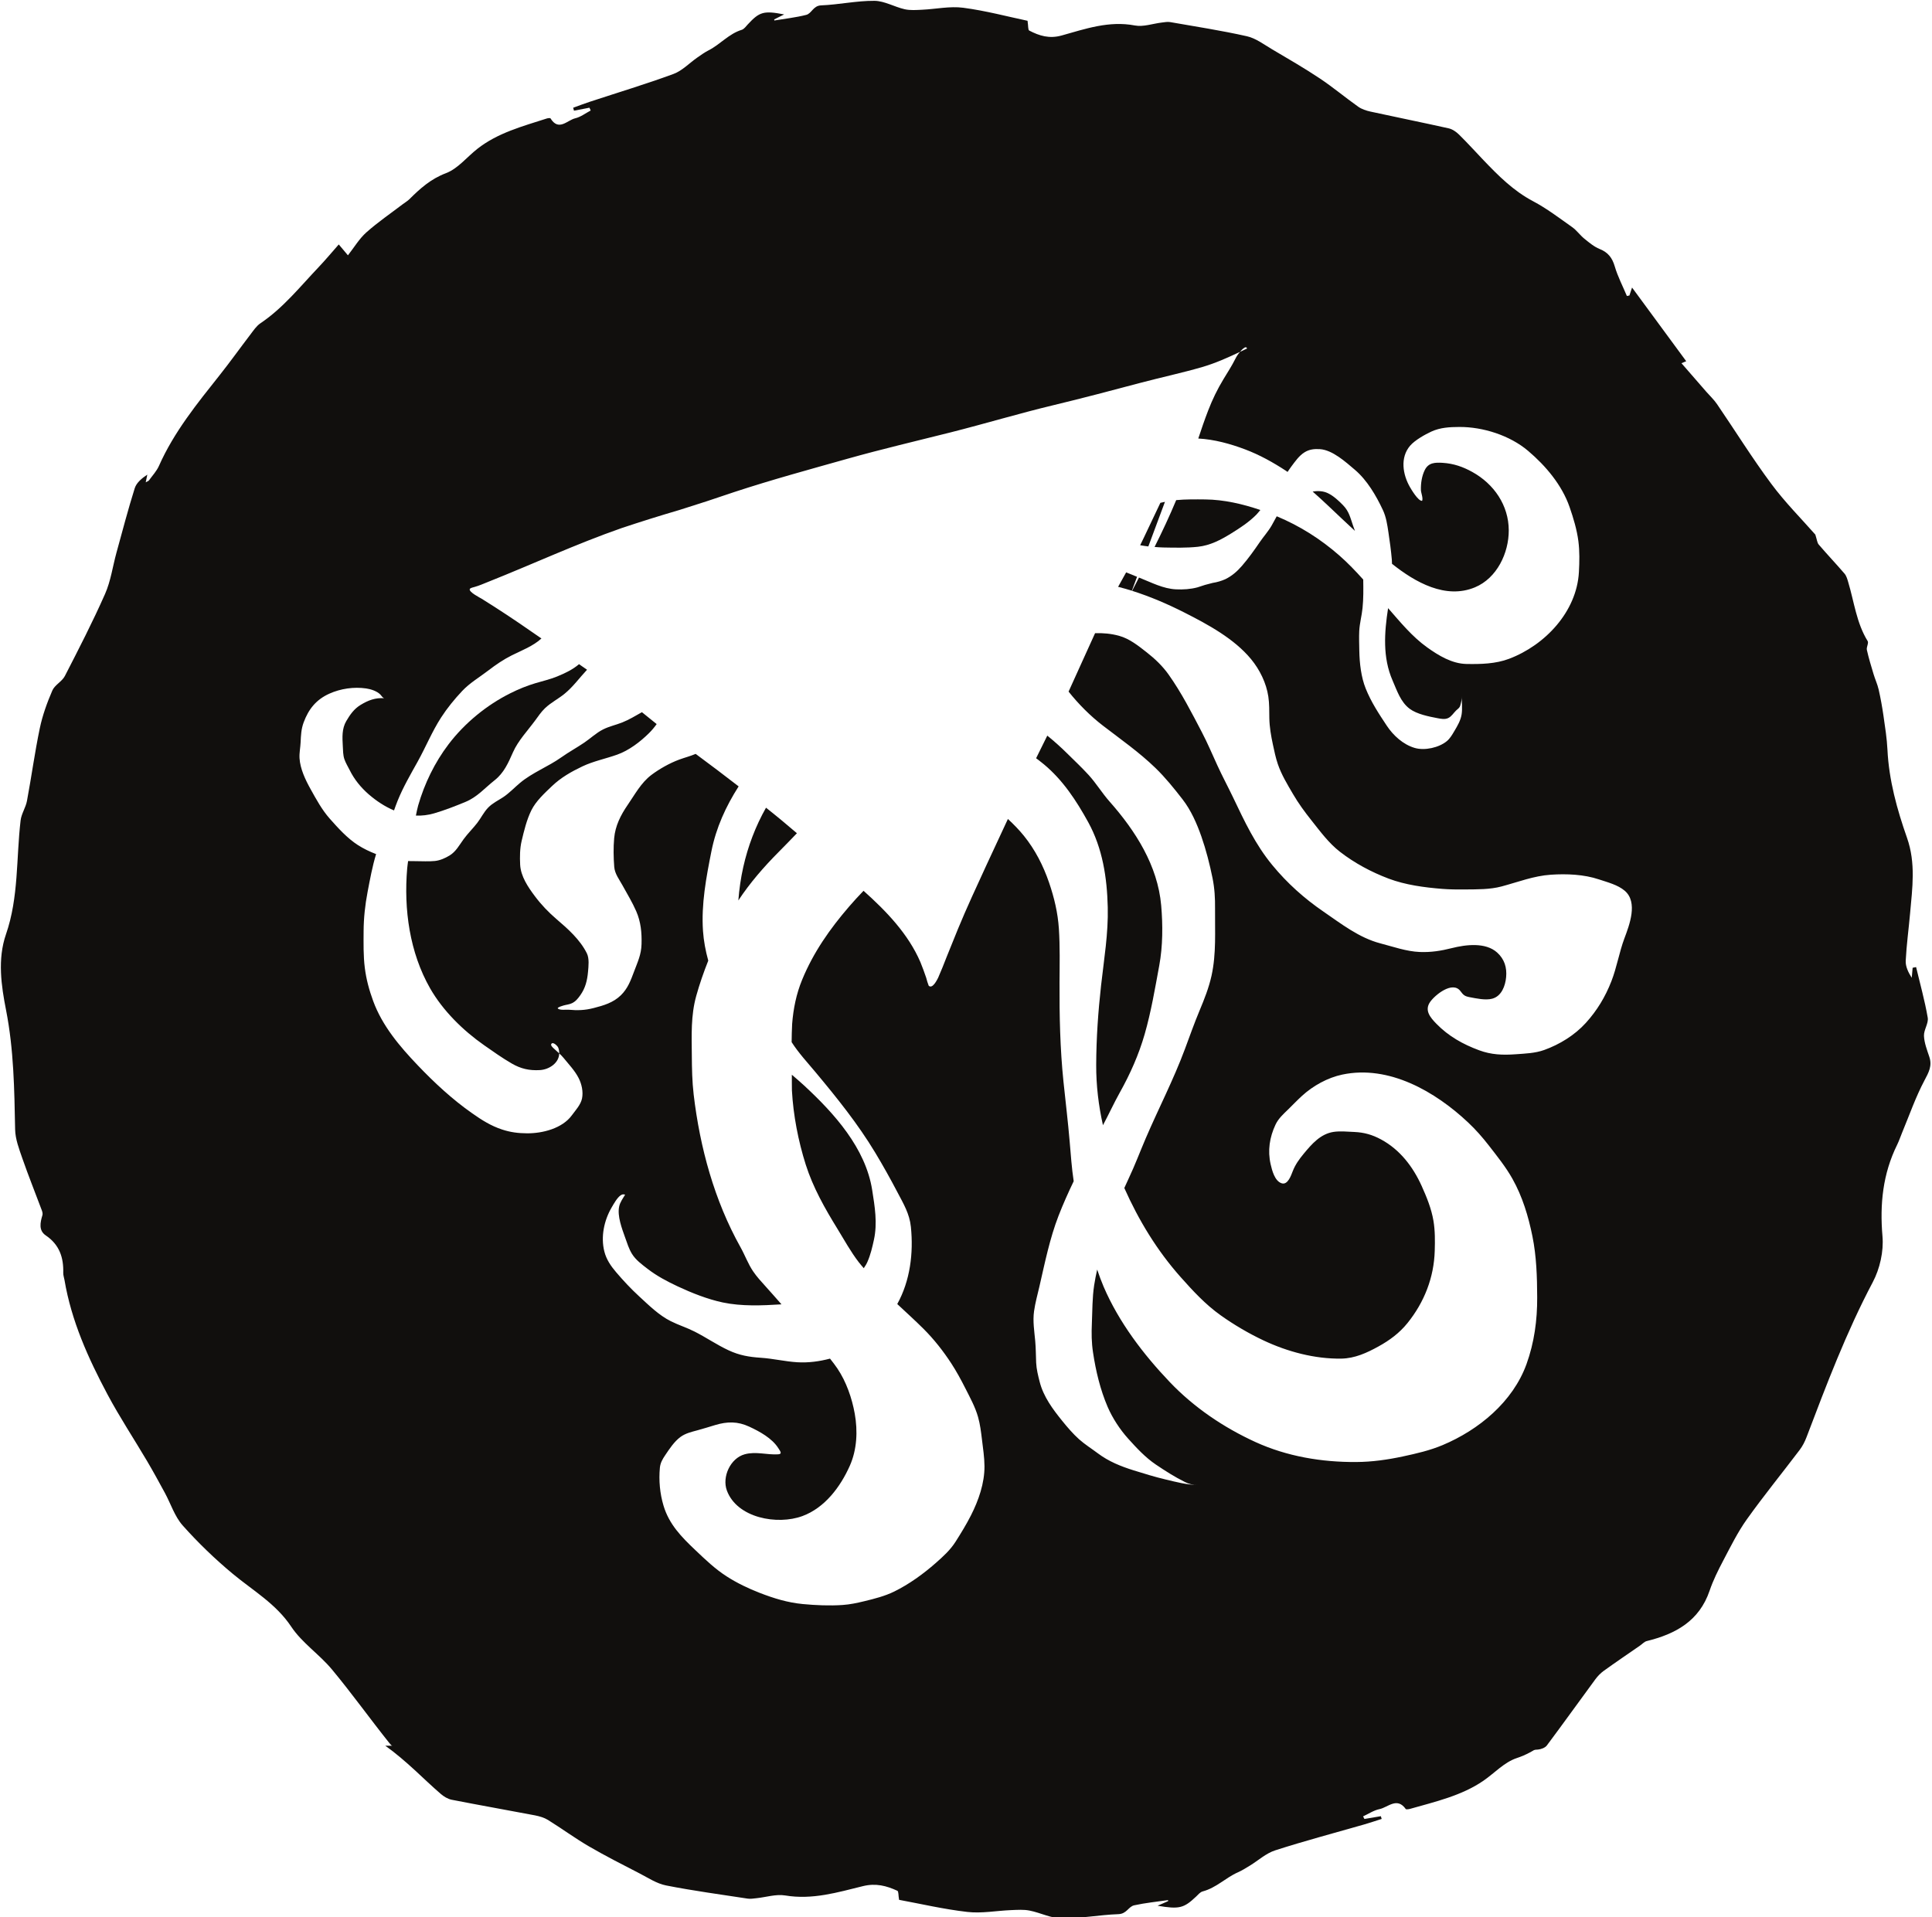 <?xml version="1.0" encoding="UTF-8" standalone="no"?>
<!-- Created with Inkscape (http://www.inkscape.org/) -->

<svg
   width="24.18"
   height="24"
   viewBox="0 0 6.398 6.35"
   version="1.1"
   id="svg8645"
   inkscape:version="1.2.1 (9c6d41e4, 2022-07-14)"
   sodipodi:docname="return-to-before-the-black-throne.svg"
   xmlns:inkscape="http://www.inkscape.org/namespaces/inkscape"
   xmlns:sodipodi="http://sodipodi.sourceforge.net/DTD/sodipodi-0.dtd"
   xmlns="http://www.w3.org/2000/svg"
   xmlns:svg="http://www.w3.org/2000/svg">
  <sodipodi:namedview
     id="namedview8647"
     pagecolor="#505050"
     bordercolor="#eeeeee"
     borderopacity="1"
     inkscape:showpageshadow="0"
     inkscape:pageopacity="0"
     inkscape:pagecheckerboard="0"
     inkscape:deskcolor="#505050"
     inkscape:document-units="mm"
     showgrid="false"
     inkscape:zoom="0.7046647"
     inkscape:cx="-100.75714"
     inkscape:cy="29.09185"
     inkscape:window-width="1390"
     inkscape:window-height="941"
     inkscape:window-x="0"
     inkscape:window-y="25"
     inkscape:window-maximized="0"
     inkscape:current-layer="layer1" />
  <defs
     id="defs8642">
    <clipPath
       clipPathUnits="userSpaceOnUse"
       id="clipPath1727">
      <path
         d="m 105.111,355.009 h 22.058 v 21.884 h -22.058 z"
         id="path1725" />
    </clipPath>
  </defs>
  <g
     inkscape:label="Layer 1"
     inkscape:groupmode="layer"
     id="layer1"
     transform="translate(-131.972,-141.007)">
    <g
       id="g1721"
       transform="matrix(0.297,0,0,-0.297,100.645,252.811)">
      <g
         id="g1723"
         clip-path="url(#clipPath1727)">
        <g
           id="g1729"
           transform="matrix(0.153,0,0,-0.152,116.14,365.864)">
          <g
             id="g1731"
             transform="translate(-29.088,-19.979)">
            <path
               d="m 0,0 c -0.509,0.21 -1.053,0.333 -1.579,0.492 -0.631,0.191 -1.217,0.431 -1.804,0.726 -1.755,0.879 -3.354,2.202 -4.533,3.765 -1.003,1.332 -1.748,2.877 -2.207,4.48 -0.067,0.239 -0.114,0.492 -0.165,0.742 0.433,0.017 0.875,-0.032 1.327,-0.164 0.764,-0.224 1.553,-0.534 2.29,-0.842 C -5.807,8.837 -5.275,8.186 -4.56,7.62 -3.87,7.073 -3.559,6.347 -3.21,5.552 -2.837,4.704 -2.133,3.963 -1.591,3.218 -1.37,2.913 -1.151,2.587 -0.878,2.325 -0.454,1.917 0.086,1.645 0.54,1.272 1.167,0.759 1.634,0.095 2.184,-0.496 1.99,-0.633 1.794,-0.769 1.599,-0.904 1.137,-0.502 0.559,-0.231 0,0"
               style="fill:#110f0d;fill-opacity:1;fill-rule:nonzero;stroke:none"
               id="path1733" />
          </g>
        </g>
        <g
           id="g1735"
           transform="matrix(0.153,0,0,-0.152,116.14,365.864)">
          <g
             id="g1737"
             transform="translate(-10.965,15.836)">
            <path
               d="M 0,0 C 0.528,1.673 1.394,3.214 2.307,4.705 2.812,5.53 3.276,6.392 3.866,7.161 3.979,7.31 4.106,7.451 4.227,7.597 4.336,7.442 4.431,7.282 4.501,7.118 4.725,6.604 4.851,6.054 4.969,5.509 5.233,4.29 5.032,3.076 4.841,1.86 4.359,-1.219 2.077,-3.76 -0.121,-5.808 c -0.291,-0.27 -0.59,-0.53 -0.892,-0.787 0.002,0.383 -0.003,0.766 0.005,1.148 C -0.91,-3.624 -0.546,-1.735 0,0"
               style="fill:#110f0d;fill-opacity:1;fill-rule:nonzero;stroke:none"
               id="path1739" />
          </g>
        </g>
        <g
           id="g1741"
           transform="matrix(0.153,0,0,-0.152,116.14,365.864)">
          <g
             id="g1743"
             transform="translate(-15.516,-6.008)">
            <path
               d="M 0,0 C -0.182,0.812 -0.297,1.635 -0.361,2.46 0.479,1.177 1.494,0 2.568,-1.087 3.02,-1.544 3.464,-2.008 3.907,-2.471 3.169,-3.11 2.421,-3.736 1.655,-4.344 0.892,-2.988 0.339,-1.518 0,0"
               style="fill:#110f0d;fill-opacity:1;fill-rule:nonzero;stroke:none"
               id="path1745" />
          </g>
        </g>
        <g
           id="g1747"
           transform="matrix(0.153,0,0,-0.152,116.14,365.864)">
          <g
             id="g1749"
             transform="translate(15.072,-29.445)">
            <path
               d="M 0,0 C 0.843,0.015 1.703,0.039 2.54,-0.051 3.444,-0.15 4.204,-0.556 4.969,-1.031 5.615,-1.435 6.256,-1.854 6.795,-2.401 6.901,-2.51 6.992,-2.633 7.093,-2.749 5.8,-3.194 4.428,-3.511 3.082,-3.524 2.385,-3.531 1.662,-3.542 0.96,-3.475 0.479,-2.31 -0.055,-1.167 -0.616,-0.038 -0.412,-0.022 -0.208,-0.004 0,0"
               style="fill:#110f0d;fill-opacity:1;fill-rule:nonzero;stroke:none"
               id="path1751" />
          </g>
        </g>
        <g
           id="g1753"
           transform="matrix(0.153,0,0,-0.152,116.14,365.864)">
          <g
             id="g1755"
             transform="translate(15.212,-32.793)">
            <path
               d="M 0,0 C -0.11,0.023 -0.223,0.044 -0.333,0.072 -0.639,0.71 -0.937,1.353 -1.24,1.995 -1.422,2.394 -1.616,2.787 -1.806,3.183 -1.607,3.217 -1.409,3.249 -1.21,3.272 Z"
               style="fill:#110f0d;fill-opacity:1;fill-rule:nonzero;stroke:none"
               id="path1757" />
          </g>
        </g>
        <g
           id="g1759"
           transform="matrix(0.153,0,0,-0.152,116.14,365.864)">
          <g
             id="g1761"
             transform="translate(29.059,-30.66)">
            <path
               d="m 0,0 c -0.045,-0.124 -0.089,-0.244 -0.133,-0.371 -0.208,-0.601 -0.288,-1.053 -0.741,-1.522 -0.305,-0.316 -0.698,-0.685 -1.102,-0.877 -0.338,-0.163 -0.723,-0.18 -1.105,-0.116 0.731,0.647 1.433,1.329 2.136,1.997 C -0.632,-0.591 -0.315,-0.296 0,0"
               style="fill:#110f0d;fill-opacity:1;fill-rule:nonzero;stroke:none"
               id="path1763" />
          </g>
        </g>
        <g
           id="g1765"
           transform="matrix(0.153,0,0,-0.152,116.14,365.864)">
          <g
             id="g1767"
             transform="translate(-28.932,7.673)">
            <path
               d="m 0,0 c -0.143,-0.133 -0.288,-0.259 -0.436,-0.4 -0.064,-0.062 -0.201,-0.199 -0.139,-0.294 0.126,-0.194 0.459,0.161 0.501,0.265 C -0.014,-0.278 0.001,-0.137 0,0 m 77.628,-8.441 c -0.383,1.036 -0.552,2.126 -0.951,3.154 -0.444,1.144 -1.039,2.138 -1.861,3.052 -0.808,0.896 -1.9,1.575 -3.034,1.986 -0.662,0.24 -1.396,0.263 -2.09,0.314 -0.934,0.068 -1.766,0.036 -2.648,-0.292 -1.185,-0.44 -2.238,-1.036 -3.118,-1.946 -0.457,-0.472 -0.879,-0.983 -0.461,-1.595 0.363,-0.527 1.635,-1.561 2.207,-0.809 0.218,0.29 0.298,0.382 0.683,0.454 0.481,0.091 1.147,0.242 1.637,0.111 0.687,-0.183 0.958,-0.948 1.016,-1.581 0.066,-0.706 -0.123,-1.324 -0.657,-1.808 -0.844,-0.764 -2.279,-0.581 -3.298,-0.323 -0.793,0.201 -1.515,0.317 -2.339,0.285 -0.974,-0.04 -1.934,-0.387 -2.873,-0.633 -1.552,-0.409 -2.845,-1.432 -4.146,-2.33 -1.401,-0.966 -2.645,-2.088 -3.723,-3.407 -1.248,-1.525 -2.022,-3.199 -2.858,-4.961 -0.377,-0.795 -0.793,-1.57 -1.156,-2.372 -0.371,-0.812 -0.708,-1.623 -1.121,-2.417 -0.743,-1.432 -1.487,-2.9 -2.417,-4.221 -0.45,-0.639 -0.988,-1.156 -1.599,-1.639 -0.61,-0.482 -1.258,-1.007 -2.021,-1.218 -0.578,-0.16 -1.163,-0.212 -1.748,-0.192 -0.652,1.425 -1.281,2.861 -1.931,4.286 0.732,0.925 1.577,1.78 2.5,2.495 1.304,1.01 2.641,1.948 3.828,3.105 0.716,0.697 1.366,1.509 1.976,2.302 0.617,0.798 1.046,1.786 1.375,2.731 0.34,0.977 0.608,2.037 0.812,3.05 0.152,0.759 0.191,1.469 0.183,2.245 -0.016,1.652 0.099,3.288 -0.256,4.914 -0.197,0.893 -0.523,1.719 -0.872,2.559 -0.386,0.93 -0.717,1.874 -1.066,2.819 -0.828,2.244 -1.921,4.358 -2.858,6.556 -0.417,0.979 -0.785,1.973 -1.239,2.937 -0.11,0.235 -0.213,0.471 -0.321,0.707 1.046,2.365 2.379,4.58 4.1,6.53 0.886,1.004 1.815,2.018 2.912,2.803 0.974,0.699 2.054,1.337 3.132,1.849 1.737,0.825 3.735,1.366 5.673,1.335 0.985,-0.017 1.86,-0.423 2.699,-0.889 0.818,-0.453 1.534,-0.986 2.125,-1.725 1.219,-1.523 1.926,-3.337 1.981,-5.294 0.022,-0.729 0.028,-1.487 -0.094,-2.206 C 63.564,11.398 63.219,10.543 62.854,9.729 62.218,8.311 61.264,7.054 59.879,6.306 59.251,5.967 58.664,5.798 57.946,5.765 57.478,5.743 56.896,5.69 56.44,5.759 55.479,5.903 54.845,6.65 54.255,7.365 53.927,7.763 53.641,8.164 53.456,8.646 53.337,8.951 53.098,9.672 52.653,9.531 52.142,9.371 51.946,8.571 51.847,8.137 51.619,7.138 51.768,6.157 52.201,5.229 52.416,4.769 52.786,4.442 53.141,4.094 53.473,3.766 53.794,3.427 54.138,3.111 54.936,2.376 56,1.781 57.069,1.555 c 3.406,-0.725 6.785,1.254 9.164,3.508 0.553,0.523 1.043,1.083 1.508,1.686 0.606,0.787 1.247,1.587 1.731,2.458 0.728,1.308 1.157,2.743 1.451,4.205 0.298,1.477 0.343,2.984 0.349,4.484 0.008,1.676 -0.212,3.32 -0.779,4.902 -0.994,2.764 -3.47,4.826 -6.122,5.945 -0.92,0.388 -1.892,0.614 -2.863,0.823 -1.134,0.246 -2.267,0.408 -3.43,0.414 -2.513,0.016 -5.038,-0.408 -7.339,-1.466 -2.318,-1.068 -4.48,-2.538 -6.239,-4.396 -1.935,-2.043 -3.712,-4.393 -4.823,-6.997 -0.175,-0.412 -0.328,-0.835 -0.471,-1.261 -0.086,0.385 -0.164,0.77 -0.222,1.16 -0.138,0.914 -0.126,1.855 -0.165,2.777 -0.032,0.75 -0.027,1.404 0.084,2.145 0.202,1.355 0.526,2.725 1.064,3.99 0.354,0.827 0.897,1.662 1.494,2.33 0.613,0.685 1.259,1.389 2.022,1.906 0.683,0.462 1.383,0.915 2.122,1.281 0.312,0.155 0.566,0.208 0.905,0.211 -0.8,-0.008 -1.531,-0.212 -2.308,-0.396 -0.787,-0.187 -1.565,-0.43 -2.336,-0.671 C 40.934,30.301 40.043,29.939 39.261,29.348 38.806,29.003 38.308,28.691 37.884,28.31 37.443,27.912 37.04,27.437 36.668,26.975 35.973,26.11 35.292,25.193 35.016,24.103 34.898,23.639 34.781,23.172 34.758,22.691 34.736,22.157 34.738,21.633 34.69,21.099 34.625,20.374 34.503,19.651 34.604,18.922 34.69,18.3 34.859,17.697 34.999,17.087 35.394,15.36 35.75,13.578 36.388,11.919 36.72,11.058 37.096,10.213 37.494,9.379 37.349,8.415 37.283,7.442 37.201,6.474 37.078,5.002 36.899,3.541 36.749,2.073 c -0.248,-2.416 -0.299,-4.844 -0.287,-7.27 0.007,-1.317 0.038,-2.631 -0.047,-3.945 -0.077,-1.172 -0.337,-2.272 -0.713,-3.381 -0.425,-1.251 -1.013,-2.411 -1.836,-3.44 -0.357,-0.445 -0.753,-0.85 -1.166,-1.236 -0.522,1.128 -1.047,2.253 -1.563,3.383 -0.711,1.56 -1.433,3.113 -2.082,4.7 -0.272,0.672 -0.541,1.345 -0.811,2.017 -0.198,0.523 -0.409,1.041 -0.63,1.554 -0.078,0.15 -0.407,0.841 -0.686,0.581 -0.073,-0.191 -0.133,-0.386 -0.183,-0.585 -0.128,-0.386 -0.27,-0.767 -0.422,-1.146 -0.879,-2.058 -2.467,-3.725 -4.144,-5.234 -0.357,0.372 -0.705,0.751 -1.044,1.148 -1.41,1.647 -2.609,3.365 -3.431,5.379 -0.424,1.037 -0.643,2.126 -0.728,3.239 -0.023,0.445 -0.033,0.892 -0.037,1.338 0.501,0.789 1.148,1.49 1.742,2.206 1.573,1.898 3.086,3.789 4.354,5.909 0.569,0.951 1.099,1.908 1.612,2.893 0.444,0.851 0.884,1.576 0.983,2.547 0.194,1.927 -0.052,3.947 -0.993,5.66 0.635,0.601 1.284,1.187 1.906,1.812 0.768,0.769 1.451,1.645 2.04,2.557 0.37,0.574 0.693,1.173 1,1.782 0.341,0.679 0.737,1.401 0.942,2.138 0.152,0.543 0.217,1.087 0.284,1.647 0.077,0.652 0.18,1.308 0.184,1.965 0.007,1.242 -0.43,2.503 -0.986,3.605 -0.328,0.651 -0.723,1.3 -1.112,1.917 -0.391,0.622 -0.899,1.085 -1.447,1.571 -0.906,0.804 -1.946,1.561 -3.033,2.099 -0.679,0.336 -1.443,0.531 -2.176,0.709 -0.53,0.129 -1.037,0.24 -1.587,0.278 -0.95,0.065 -1.955,0.022 -2.902,-0.069 -1.103,-0.106 -2.097,-0.415 -3.124,-0.814 -0.843,-0.33 -1.659,-0.722 -2.421,-1.215 C 11.356,37.824 10.657,37.146 9.929,36.451 8.914,35.483 8.008,34.557 7.6,33.177 7.336,32.289 7.25,31.328 7.336,30.405 7.37,30.047 7.523,29.779 7.723,29.481 c 0.307,-0.459 0.66,-1.003 1.11,-1.336 0.369,-0.274 0.804,-0.373 1.238,-0.491 0.433,-0.117 0.859,-0.255 1.29,-0.384 0.885,-0.269 1.647,-0.278 2.488,0.116 0.756,0.353 1.66,0.848 2.117,1.575 0.138,0.221 0.324,0.435 -0.022,0.456 -0.815,0.047 -1.617,-0.229 -2.428,-0.003 -1.049,0.292 -1.66,1.663 -1.299,2.653 0.741,2.03 3.687,2.557 5.508,1.879 1.637,-0.609 2.77,-2.149 3.451,-3.686 0.526,-1.186 0.587,-2.56 0.362,-3.825 -0.201,-1.136 -0.619,-2.349 -1.265,-3.315 -0.166,-0.248 -0.35,-0.488 -0.538,-0.725 -0.777,0.207 -1.588,0.316 -2.389,0.266 -0.89,-0.055 -1.762,-0.27 -2.655,-0.329 C 13.835,22.274 13.134,22.155 12.347,21.786 11.488,21.385 10.707,20.838 9.861,20.408 9.298,20.121 8.694,19.932 8.131,19.648 7.264,19.213 6.535,18.481 5.829,17.829 5.229,17.275 4.673,16.674 4.146,16.052 3.761,15.597 3.438,15.124 3.29,14.537 3.017,13.456 3.269,12.255 3.822,11.303 c 0.145,-0.251 0.392,-0.698 0.636,-0.876 0.109,-0.08 0.214,-0.114 0.345,-0.058 -0.152,0.253 -0.366,0.544 -0.432,0.857 -0.154,0.704 0.205,1.639 0.434,2.287 0.145,0.407 0.27,0.821 0.495,1.191 0.281,0.46 0.73,0.785 1.151,1.112 0.669,0.519 1.419,0.916 2.183,1.278 1.017,0.479 2.185,0.947 3.29,1.181 1.374,0.29 2.855,0.228 4.275,0.137 C 15.816,17.973 15.434,17.533 15.044,17.1 14.72,16.739 14.398,16.388 14.127,15.985 13.757,15.433 13.533,14.797 13.209,14.216 11.304,10.788 10.255,6.904 9.799,3.022 9.687,2.06 9.671,1.099 9.664,0.13 9.652,-1.348 9.588,-2.77 9.985,-4.212 c 0.24,-0.873 0.541,-1.739 0.877,-2.593 -0.195,-0.712 -0.332,-1.438 -0.383,-2.174 -0.135,-1.968 0.234,-3.932 0.614,-5.853 0.345,-1.738 1.048,-3.282 1.983,-4.758 -1.035,-0.806 -2.078,-1.602 -3.132,-2.384 -0.388,0.167 -0.8,0.271 -1.198,0.419 -0.689,0.256 -1.436,0.678 -2.022,1.121 -0.764,0.58 -1.208,1.437 -1.739,2.212 -0.506,0.742 -0.898,1.523 -0.98,2.434 -0.061,0.678 -0.048,1.426 0.005,2.101 0.041,0.513 0.359,0.913 0.6,1.354 0.341,0.625 0.723,1.254 1.005,1.908 0.336,0.779 0.41,1.574 0.385,2.415 -0.022,0.771 -0.282,1.297 -0.542,1.999 -0.245,0.655 -0.455,1.248 -0.969,1.751 -0.551,0.541 -1.253,0.746 -1.981,0.934 -0.649,0.168 -1.169,0.181 -1.833,0.122 -0.15,-0.015 -0.69,0.065 -0.786,-0.112 0.043,-0.09 0.333,-0.168 0.425,-0.198 C 0.518,-3.573 0.736,-3.588 0.929,-3.682 1.2,-3.811 1.37,-4.03 1.537,-4.267 1.909,-4.792 2.042,-5.35 2.099,-5.979 2.136,-6.395 2.202,-6.964 2.014,-7.344 1.517,-8.348 0.64,-9.131 -0.192,-9.846 c -0.588,-0.506 -1.122,-1.069 -1.584,-1.691 -0.495,-0.665 -1.03,-1.456 -1.071,-2.315 -0.027,-0.567 -0.022,-1.181 0.108,-1.732 0.174,-0.745 0.371,-1.561 0.708,-2.249 0.334,-0.682 0.969,-1.263 1.506,-1.78 0.647,-0.622 1.404,-1.055 2.21,-1.442 0.8,-0.383 1.706,-0.565 2.54,-0.864 0.854,-0.306 1.675,-0.935 2.316,-1.574 0.206,-0.204 0.392,-0.429 0.561,-0.668 -0.359,-0.29 -0.718,-0.579 -1.074,-0.872 -0.474,0.268 -0.937,0.554 -1.444,0.756 -0.461,0.183 -0.945,0.284 -1.389,0.51 -0.505,0.256 -0.906,0.652 -1.37,0.967 -0.549,0.375 -1.129,0.691 -1.672,1.079 -0.963,0.688 -2.101,1.113 -3.006,1.873 -0.415,0.349 -0.786,0.755 -1.239,1.056 -0.381,0.251 -0.764,0.427 -1.087,0.761 -0.322,0.335 -0.515,0.757 -0.795,1.123 -0.316,0.411 -0.688,0.772 -0.993,1.193 -0.309,0.427 -0.561,0.917 -1.027,1.198 -0.324,0.197 -0.691,0.362 -1.071,0.401 -0.465,0.048 -0.941,0.009 -1.407,0.012 -0.185,10e-4 -0.363,-0.001 -0.541,-0.006 -0.022,0.18 -0.05,0.359 -0.066,0.542 -0.256,2.99 0.178,6.167 1.672,8.797 0.931,1.639 2.4,3.093 3.939,4.175 0.657,0.462 1.314,0.933 2.009,1.338 0.662,0.387 1.283,0.529 2.053,0.483 C -0.718,1.185 -0.009,0.692 0,0.001 0.109,0.102 0.216,0.204 0.318,0.332 0.704,0.812 1.129,1.251 1.412,1.803 1.638,2.246 1.764,2.815 1.661,3.315 1.564,3.773 1.189,4.174 0.917,4.548 0.22,5.505 -1.208,5.871 -2.34,5.864 -2.993,5.86 -3.547,5.79 -4.165,5.585 -4.98,5.315 -5.64,4.893 -6.339,4.398 -7.783,3.382 -9.109,2.143 -10.32,0.863 c -1.314,-1.386 -2.575,-2.887 -3.238,-4.706 -0.29,-0.795 -0.504,-1.589 -0.609,-2.428 -0.112,-0.893 -0.092,-1.797 -0.088,-2.695 0.005,-0.969 0.109,-1.923 0.289,-2.875 0.174,-0.913 0.345,-1.873 0.621,-2.781 -0.471,-0.182 -0.925,-0.403 -1.322,-0.659 -0.781,-0.504 -1.446,-1.25 -2.055,-1.941 -0.571,-0.649 -0.986,-1.423 -1.403,-2.177 -0.373,-0.673 -0.753,-1.483 -0.8,-2.257 -0.023,-0.393 0.062,-0.779 0.079,-1.171 0.023,-0.511 0.042,-0.969 0.221,-1.456 0.359,-0.977 0.912,-1.674 1.871,-2.109 0.823,-0.373 1.788,-0.514 2.688,-0.383 0.342,0.05 0.78,0.193 1.028,0.445 0.098,0.101 0.145,0.226 0.289,0.271 -0.652,-0.046 -1.164,0.148 -1.722,0.489 -0.479,0.291 -0.769,0.711 -1.047,1.187 -0.329,0.563 -0.289,1.2 -0.254,1.836 0.017,0.307 0.014,0.654 0.112,0.951 0.093,0.28 0.258,0.547 0.388,0.809 0.336,0.683 0.809,1.271 1.381,1.774 0.565,0.494 1.189,0.907 1.852,1.187 0.084,-0.239 0.169,-0.478 0.264,-0.714 0.399,-0.994 0.94,-1.927 1.457,-2.863 0.589,-1.067 1.051,-2.214 1.711,-3.241 0.451,-0.701 0.967,-1.336 1.536,-1.946 0.555,-0.595 1.273,-1.013 1.913,-1.51 0.536,-0.415 1.097,-0.799 1.703,-1.105 0.689,-0.346 1.561,-0.679 2.159,-1.237 -0.233,-0.161 -0.467,-0.321 -0.699,-0.484 -1.204,-0.846 -2.409,-1.649 -3.655,-2.43 -0.088,-0.056 -0.984,-0.506 -0.864,-0.721 0.043,-0.077 0.269,-0.123 0.349,-0.146 0.343,-0.097 0.64,-0.234 0.977,-0.368 3.253,-1.302 6.424,-2.787 9.736,-3.95 1.392,-0.468 2.793,-0.91 4.202,-1.325 1.339,-0.42 2.672,-0.858 3.999,-1.317 2.732,-0.904 5.51,-1.666 8.28,-2.451 2.483,-0.704 4.989,-1.292 7.49,-1.928 2.507,-0.637 4.981,-1.389 7.497,-1.996 2.13,-0.514 4.244,-1.08 6.363,-1.645 1.49,-0.397 3.008,-0.722 4.487,-1.155 0.957,-0.281 1.856,-0.688 2.75,-1.113 -0.136,0.153 -0.242,0.309 -0.347,0.521 -0.255,0.513 -0.567,0.995 -0.862,1.486 -0.447,0.743 -0.803,1.485 -1.115,2.299 -0.26,0.677 -0.493,1.364 -0.72,2.053 1.167,0.062 2.34,0.39 3.408,0.795 1.06,0.402 2.049,0.957 2.993,1.58 0.035,0.024 0.069,0.052 0.106,0.076 0.093,-0.137 0.184,-0.277 0.284,-0.41 0.274,-0.366 0.557,-0.783 0.953,-1.03 0.347,-0.218 0.708,-0.257 1.115,-0.232 0.92,0.057 1.886,0.944 2.561,1.521 0.882,0.755 1.546,1.896 2.029,2.937 0.246,0.525 0.324,1.08 0.409,1.649 0.1,0.669 0.19,1.329 0.248,2.002 0.009,0.101 0.007,0.202 0.012,0.303 1.695,1.361 3.912,2.622 6.047,1.725 1.601,-0.671 2.468,-2.518 2.462,-4.182 -0.007,-1.839 -1.076,-3.398 -2.656,-4.28 -0.685,-0.383 -1.365,-0.619 -2.152,-0.67 -0.562,-0.035 -1.042,-0.022 -1.312,0.527 -0.218,0.439 -0.296,0.985 -0.282,1.472 0.007,0.211 0.173,0.584 0.089,0.787 -0.289,0.042 -0.825,-0.897 -0.888,-1.007 -0.521,-0.908 -0.735,-2.161 0.012,-3.036 0.349,-0.407 1.08,-0.82 1.549,-1.038 0.652,-0.3 1.331,-0.333 2.035,-0.337 1.731,-0.009 3.686,0.62 5.012,1.751 1.29,1.101 2.468,2.506 3.026,4.126 0.276,0.799 0.532,1.658 0.64,2.497 0.097,0.75 0.08,1.523 0.039,2.277 -0.16,2.903 -2.465,5.361 -5.092,6.359 -0.981,0.373 -2.068,0.398 -3.106,0.378 -1.05,-0.02 -2.03,-0.617 -2.859,-1.215 -1.098,-0.79 -1.965,-1.864 -2.849,-2.88 -0.275,1.783 -0.408,3.623 0.329,5.313 0.32,0.736 0.58,1.573 1.249,2.074 0.524,0.392 1.392,0.565 2.019,0.685 0.257,0.048 0.544,0.11 0.79,-0.011 0.242,-0.119 0.38,-0.365 0.565,-0.547 0.143,-0.143 0.257,-0.18 0.312,-0.385 0.056,-0.201 0.125,-0.475 0.109,-0.687 -0.012,0.444 0.054,0.913 -0.014,1.352 -0.069,0.443 -0.303,0.842 -0.527,1.22 -0.157,0.265 -0.31,0.543 -0.55,0.743 -0.57,0.476 -1.613,0.713 -2.34,0.499 -0.848,-0.249 -1.568,-0.918 -2.037,-1.631 -0.585,-0.888 -1.138,-1.729 -1.536,-2.727 -0.336,-0.837 -0.45,-1.869 -0.466,-2.766 -0.008,-0.481 -0.027,-0.973 -0.005,-1.453 0.028,-0.567 0.185,-1.121 0.24,-1.685 0.071,-0.691 0.062,-1.391 0.051,-2.091 -0.55,-0.617 -1.117,-1.216 -1.744,-1.769 -1.367,-1.205 -2.882,-2.171 -4.56,-2.874 -0.127,0.224 -0.243,0.454 -0.375,0.685 -0.247,0.43 -0.583,0.802 -0.862,1.212 -0.41,0.605 -0.823,1.19 -1.302,1.745 -0.35,0.408 -0.731,0.74 -1.214,0.978 -0.293,0.129 -0.597,0.219 -0.913,0.268 -0.377,0.088 -0.749,0.198 -1.114,0.328 -0.504,0.135 -1.035,0.169 -1.557,0.145 -0.943,-0.045 -1.787,-0.5 -2.647,-0.843 -0.018,-0.007 -0.036,-0.015 -0.055,-0.022 -0.167,0.324 -0.333,0.648 -0.5,0.973 1.312,0.419 2.576,0.963 3.82,1.599 1.705,0.869 3.619,1.912 4.849,3.414 0.635,0.777 1.108,1.746 1.258,2.746 0.079,0.528 0.064,1.063 0.073,1.595 0.013,0.649 0.124,1.288 0.259,1.921 0.102,0.479 0.202,0.974 0.36,1.437 0.263,0.776 0.69,1.481 1.098,2.185 0.405,0.701 0.863,1.327 1.365,1.962 0.634,0.804 1.247,1.648 2.06,2.284 1.067,0.834 2.287,1.49 3.551,1.972 1.217,0.463 2.607,0.649 3.904,0.753 0.568,0.046 1.126,0.047 1.694,0.042 0.863,-0.008 1.788,0.007 2.629,-0.219 1.203,-0.322 2.342,-0.778 3.598,-0.862 1.15,-0.077 2.409,-0.026 3.504,0.344 0.622,0.211 1.377,0.398 1.882,0.836 0.977,0.847 0.333,2.516 -0.027,3.488 M 49.749,-51.623 c 0.081,-0.076 0.313,-0.313 0.379,-0.093 -0.17,0.082 -0.341,0.163 -0.512,0.245 0.043,-0.05 0.078,-0.101 0.133,-0.152 M 99.85,0.254 c -0.167,-0.502 -0.368,-1.02 -0.391,-1.537 -0.019,-0.443 0.345,-0.921 0.274,-1.339 -0.213,-1.249 -0.556,-2.475 -0.848,-3.71 -0.084,0.017 -0.167,0.034 -0.251,0.051 -0.021,0.245 -0.044,0.49 -0.066,0.734 -0.259,-0.405 -0.459,-0.835 -0.439,-1.253 0.058,-1.162 0.217,-2.319 0.319,-3.479 0.163,-1.854 0.426,-3.677 -0.226,-5.541 -0.726,-2.081 -1.316,-4.222 -1.424,-6.459 -0.04,-0.831 -0.171,-1.659 -0.289,-2.485 -0.092,-0.646 -0.208,-1.291 -0.351,-1.927 -0.088,-0.388 -0.26,-0.756 -0.374,-1.14 -0.175,-0.586 -0.354,-1.173 -0.486,-1.77 -0.046,-0.205 0.148,-0.502 0.057,-0.65 -0.819,-1.335 -0.983,-2.877 -1.419,-4.332 -0.063,-0.213 -0.127,-0.452 -0.266,-0.615 -0.614,-0.721 -1.265,-1.41 -1.879,-2.132 -0.119,-0.138 -0.13,-0.368 -0.249,-0.732 -0.992,-1.139 -2.203,-2.358 -3.211,-3.727 -1.396,-1.892 -2.633,-3.899 -3.954,-5.847 -0.222,-0.329 -0.52,-0.607 -0.783,-0.909 -0.594,-0.688 -1.188,-1.376 -1.807,-2.092 0.165,-0.07 0.265,-0.112 0.346,-0.146 -1.312,-1.796 -2.622,-3.589 -3.948,-5.406 -0.075,0.228 -0.134,0.406 -0.192,0.584 -0.062,0.012 -0.122,0.024 -0.184,0.036 -0.301,-0.722 -0.666,-1.424 -0.884,-2.17 -0.183,-0.632 -0.488,-1.031 -1.104,-1.279 -0.407,-0.165 -0.765,-0.472 -1.113,-0.755 -0.318,-0.26 -0.56,-0.617 -0.892,-0.852 -0.932,-0.663 -1.849,-1.368 -2.853,-1.902 -1.425,-0.758 -2.52,-1.867 -3.604,-3.008 -0.593,-0.625 -1.169,-1.267 -1.78,-1.873 -0.205,-0.203 -0.48,-0.398 -0.753,-0.46 -1.897,-0.428 -3.803,-0.812 -5.701,-1.23 -0.314,-0.068 -0.644,-0.179 -0.9,-0.361 -0.947,-0.676 -1.839,-1.432 -2.805,-2.079 -1.131,-0.758 -2.313,-1.445 -3.486,-2.142 -0.588,-0.35 -1.172,-0.8 -1.816,-0.946 -1.848,-0.419 -3.726,-0.71 -5.594,-1.039 -0.193,-0.033 -0.402,0.008 -0.603,0.032 -0.659,0.078 -1.35,0.335 -1.97,0.216 -1.881,-0.36 -3.603,0.247 -5.334,0.735 -0.9,0.253 -1.625,0.025 -2.364,-0.362 -0.094,-0.05 -0.064,-0.338 -0.122,-0.717 -1.445,-0.306 -3.052,-0.74 -4.689,-0.956 -0.972,-0.128 -1.99,0.098 -2.988,0.145 -0.426,0.02 -0.87,0.057 -1.278,-0.036 -0.747,-0.171 -1.472,-0.612 -2.209,-0.617 -1.293,-0.009 -2.586,0.281 -3.883,0.334 -0.58,0.024 -0.681,0.596 -1.085,0.698 -0.76,0.193 -1.546,0.28 -2.322,0.411 -0.002,-0.027 -0.004,-0.054 -0.007,-0.08 0.196,-0.099 0.391,-0.198 0.723,-0.365 -1.491,-0.291 -1.799,-0.193 -2.645,0.727 -0.137,0.149 -0.273,0.349 -0.447,0.403 -0.941,0.29 -1.568,1.072 -2.415,1.504 -0.29,0.149 -0.558,0.344 -0.826,0.532 -0.578,0.405 -1.094,0.965 -1.732,1.202 -2.006,0.743 -4.057,1.363 -6.088,2.037 -0.411,0.135 -0.815,0.293 -1.222,0.441 0.019,0.072 0.038,0.144 0.058,0.216 l 1.128,-0.218 c 0.03,0.069 0.061,0.137 0.091,0.205 -0.374,0.197 -0.728,0.477 -1.126,0.571 -0.583,0.137 -1.203,0.982 -1.804,0.005 -0.025,-0.041 -0.197,-0.016 -0.288,0.015 -1.752,0.57 -3.549,1.044 -5.034,2.215 -0.767,0.605 -1.43,1.462 -2.297,1.792 -1.104,0.42 -1.881,1.124 -2.662,1.907 -0.138,0.138 -0.314,0.238 -0.471,0.358 -0.895,0.687 -1.83,1.328 -2.667,2.079 -0.518,0.464 -0.885,1.095 -1.343,1.682 -0.337,-0.402 -0.436,-0.52 -0.668,-0.798 -0.518,0.591 -0.969,1.139 -1.455,1.653 -1.357,1.435 -2.586,3.001 -4.25,4.128 -0.302,0.205 -0.52,0.546 -0.749,0.846 -0.735,0.968 -1.438,1.961 -2.189,2.915 -1.668,2.117 -3.363,4.21 -4.462,6.707 -0.17,0.385 -0.476,0.712 -0.726,1.06 -0.037,0.051 -0.116,0.071 -0.237,0.142 0.047,-0.227 0.081,-0.394 0.116,-0.562 -0.417,0.277 -0.793,0.599 -0.918,0.999 -0.486,1.559 -0.897,3.141 -1.328,4.717 -0.278,1.016 -0.417,2.09 -0.836,3.042 -0.896,2.041 -1.913,4.031 -2.928,6.018 -0.207,0.405 -0.738,0.654 -0.913,1.064 -0.382,0.891 -0.716,1.821 -0.913,2.768 -0.367,1.765 -0.605,3.556 -0.935,5.329 -0.091,0.49 -0.407,0.945 -0.464,1.435 -0.326,2.786 -0.13,5.632 -1.065,8.35 -0.63,1.832 -0.342,3.787 0.004,5.559 0.569,2.922 0.605,5.828 0.662,8.761 0.014,0.712 0.289,1.433 0.526,2.121 0.443,1.283 0.949,2.545 1.421,3.819 0.041,0.108 0.073,0.247 0.042,0.351 -0.162,0.541 -0.285,1.125 0.244,1.484 0.996,0.679 1.306,1.621 1.274,2.751 -0.004,0.174 0.061,0.349 0.091,0.524 0.502,2.997 1.727,5.732 3.131,8.386 0.887,1.675 1.933,3.267 2.893,4.904 0.447,0.764 0.869,1.542 1.289,2.321 0.433,0.802 0.715,1.732 1.301,2.395 1.122,1.268 2.352,2.463 3.652,3.55 1.475,1.234 3.144,2.19 4.261,3.88 0.78,1.181 2.05,2.027 2.964,3.134 1.451,1.756 2.771,3.62 4.189,5.405 0.254,0.32 0.697,0.634 1.082,0.676 1.206,0.131 2.425,0.179 3.639,0.174 25.771,-0.1 51.542,-0.213 77.313,-0.325 0.557,-0.003 1.117,0.001 1.671,-0.053 0.225,-0.021 0.516,-0.13 0.643,-0.299 1.191,-1.603 2.348,-3.231 3.526,-4.843 0.174,-0.238 0.386,-0.463 0.624,-0.635 0.872,-0.632 1.762,-1.238 2.646,-1.855 0.161,-0.112 0.309,-0.284 0.487,-0.328 2.105,-0.519 3.828,-1.475 4.578,-3.692 0.258,-0.764 0.62,-1.498 0.995,-2.214 0.539,-1.029 1.054,-2.085 1.722,-3.027 1.23,-1.735 2.57,-3.39 3.847,-5.09 0.209,-0.278 0.375,-0.602 0.498,-0.929 1.455,-3.858 2.904,-7.713 4.83,-11.38 0.518,-0.985 0.803,-2.262 0.708,-3.363 -0.202,-2.361 0.024,-4.582 1.066,-6.712 0.145,-0.295 0.246,-0.61 0.372,-0.914 0.527,-1.276 0.979,-2.593 1.62,-3.81 0.31,-0.589 0.577,-1.068 0.356,-1.731"
               style="fill:#110f0d;fill-opacity:1;fill-rule:nonzero;stroke:none"
               id="path1769" />
          </g>
        </g>
        <g
           id="g1771"
           transform="matrix(0.153,0,0,-0.152,116.14,365.864)">
          <g
             id="g1773"
             transform="translate(12.384,-27.618)">
            <path
               d="m 0,0 c -0.194,0.353 -0.39,0.707 -0.586,1.06 0.338,0.086 0.673,0.181 1.003,0.286 L 0.795,0.324 C 0.528,0.217 0.263,0.109 0,0"
               style="fill:#110f0d;fill-opacity:1;fill-rule:nonzero;stroke:none"
               id="path1775" />
          </g>
        </g>
        <g
           id="g1777"
           transform="matrix(0.153,0,0,-0.152,116.14,365.864)">
          <g
             id="g1779"
             transform="translate(6.638,-15.641)">
            <path
               d="m 0,0 c -0.274,0.552 -0.548,1.106 -0.815,1.66 0.187,0.143 0.375,0.285 0.554,0.435 1.391,1.158 2.381,2.678 3.243,4.256 1.051,1.927 1.373,4.073 1.424,6.245 0.046,1.929 -0.273,3.806 -0.485,5.719 -0.215,1.941 -0.35,3.891 -0.357,5.845 -0.005,1.491 0.169,2.973 0.493,4.424 0.422,-0.793 0.791,-1.61 1.227,-2.397 C 6.042,24.824 6.669,23.403 7.097,21.903 7.571,20.237 7.848,18.565 8.16,16.864 8.421,15.443 8.424,13.891 8.3,12.457 8.045,9.535 6.43,6.988 4.535,4.833 3.985,4.208 3.563,3.493 3.002,2.877 2.505,2.331 1.963,1.819 1.438,1.297 0.977,0.837 0.498,0.408 0,0"
               style="fill:#110f0d;fill-opacity:1;fill-rule:nonzero;stroke:none"
               id="path1781" />
          </g>
        </g>
        <g
           id="g1783"
           transform="matrix(0.153,0,0,-0.152,116.14,365.864)">
          <g
             id="g1785"
             transform="translate(-39.455,60.263)">
            <path
               d="M 0,0 C 0.63,0.581 1.242,1.179 1.892,1.742 2.109,1.931 2.4,2.112 2.69,2.17 4.705,2.568 6.729,2.926 8.747,3.313 9.079,3.378 9.429,3.48 9.702,3.65 c 1.006,0.629 1.953,1.332 2.978,1.934 1.203,0.705 2.457,1.345 3.703,1.992 0.625,0.325 1.245,0.745 1.929,0.881 1.963,0.39 3.958,0.66 5.941,0.966 0.206,0.031 0.429,-0.007 0.641,-0.029 0.7,-0.074 1.434,-0.313 2.093,-0.203 1.997,0.336 3.826,-0.229 5.665,-0.682 0.955,-0.237 1.726,-0.024 2.511,0.337 0.1,0.046 0.067,0.314 0.129,0.667 1.535,0.284 3.242,0.688 4.98,0.888 1.033,0.12 2.114,-0.09 3.175,-0.134 0.452,-0.018 0.924,-0.053 1.356,0.034 0.794,0.158 1.565,0.568 2.347,0.573 1.373,0.009 2.746,-0.261 4.123,-0.311 0.617,-0.022 0.725,-0.553 1.154,-0.649 0.807,-0.179 1.642,-0.26 2.465,-0.382 0.003,0.025 0.005,0.05 0.008,0.074 -0.208,0.092 -0.415,0.184 -0.768,0.339 1.584,0.272 1.911,0.18 2.81,-0.676 0.144,-0.138 0.29,-0.325 0.475,-0.374 1,-0.27 1.665,-0.998 2.564,-1.4 0.309,-0.138 0.593,-0.319 0.878,-0.494 0.613,-0.377 1.162,-0.898 1.84,-1.118 2.13,-0.692 4.307,-1.269 6.466,-1.895 C 69.601,3.861 70.03,3.715 70.462,3.577 70.442,3.511 70.421,3.443 70.401,3.376 70.001,3.443 69.603,3.512 69.204,3.579 69.17,3.516 69.138,3.452 69.106,3.389 69.502,3.206 69.879,2.945 70.302,2.857 70.92,2.729 71.58,1.943 72.218,2.853 c 0.027,0.038 0.208,0.014 0.306,-0.013 1.861,-0.531 3.769,-0.972 5.347,-2.062 0.815,-0.563 1.518,-1.36 2.439,-1.667 0.676,-0.225 1.231,-0.544 1.742,-0.907 H -2.155 C -1.388,-1.247 -0.687,-0.634 0,0"
               style="fill:#110f0d;fill-opacity:1;fill-rule:nonzero;stroke:none"
               id="path1787" />
          </g>
        </g>
      </g>
    </g>
  </g>
</svg>

